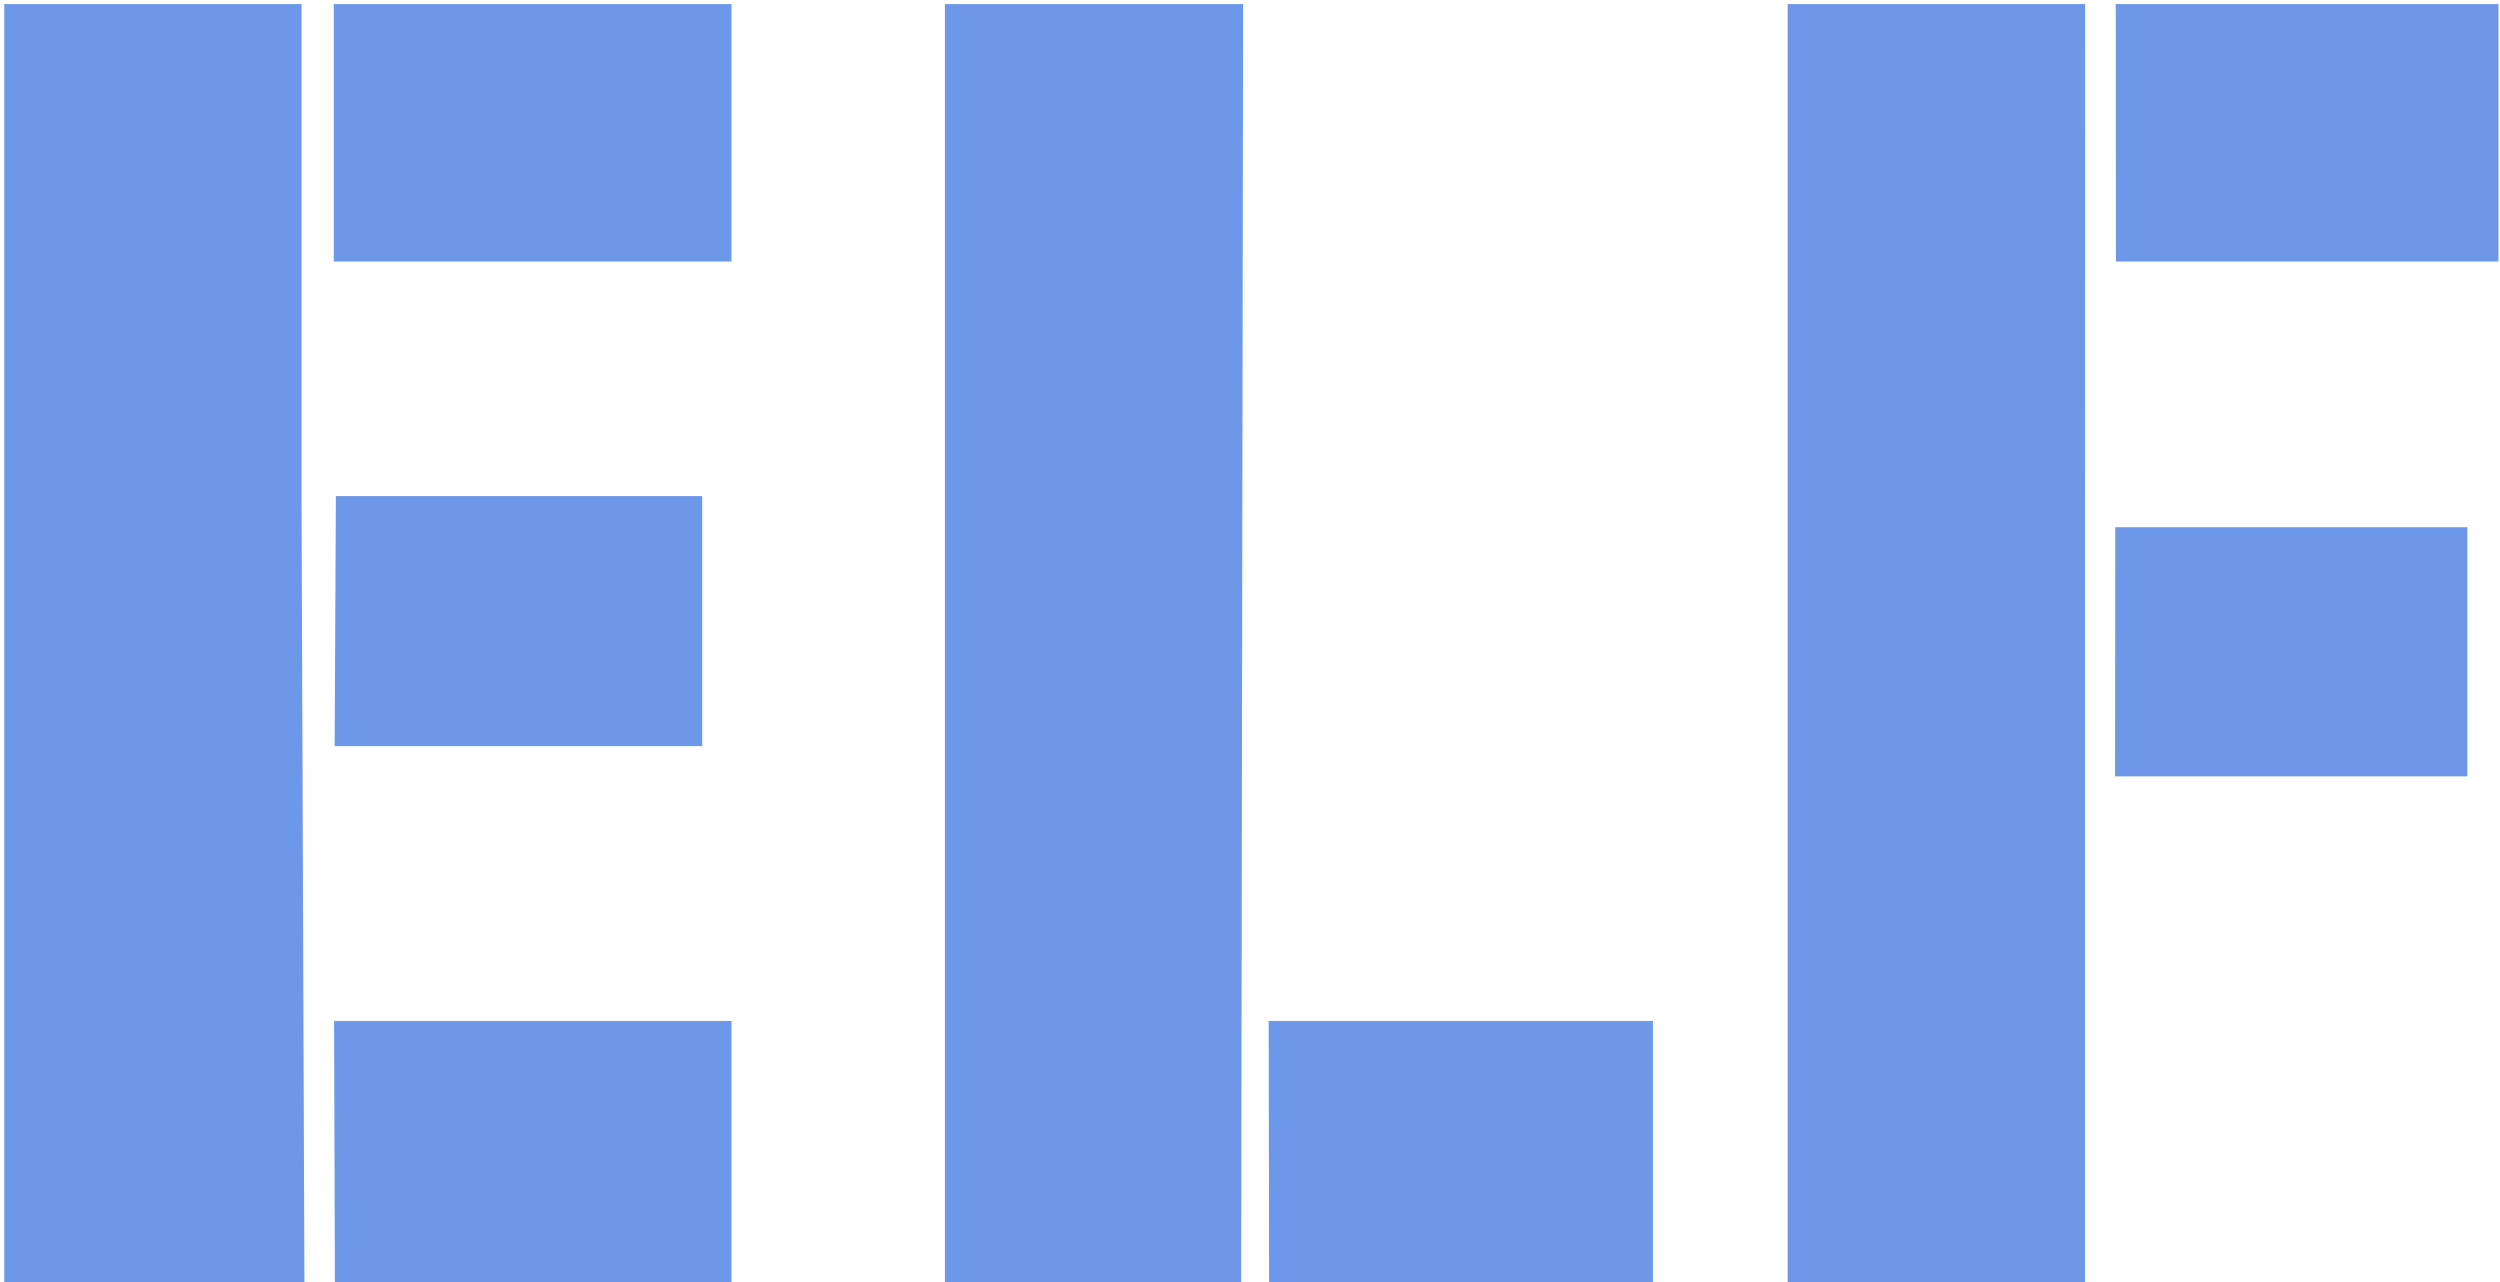 <?xml version="1.0" encoding="UTF-8"?>
<svg width="390px" height="200px" viewBox="0 0 390 200" version="1.1" xmlns="http://www.w3.org/2000/svg" xmlns:xlink="http://www.w3.org/1999/xlink">
    <!-- Generator: Sketch 41.2 (35397) - http://www.bohemiancoding.com/sketch -->
    <title>Logo</title>
    <desc>Created with Sketch.</desc>
    <defs></defs>
    <g id="Page-1" stroke="none" stroke-width="1" fill="none" fill-rule="evenodd" fill-opacity="0.92">
        <g id="Logo" fill="#6190E8">
            <path d="M330.055,0.638 L389.762,0.638 L389.762,40.796 L330.089,40.796 M325.257,40.796 L325.257,82.241 M329.978,82.241 L384.909,82.241 L384.909,121.113 L329.951,121.113 M325.257,121.113 L325.257,200 L278.877,200 L278.877,0.638 L325.286,0.638 L325.257,121.113 Z M52.065,0.638 L114.115,0.638 L114.115,40.796 L52.065,40.796 L52.065,0.638 Z M52.396,77.382 L109.548,77.382 L109.548,116.397 L52.206,116.397 L52.396,77.382 Z M52.119,159.27 L114.115,159.27 L114.115,200 L52.242,200 L52.119,159.27 Z M47.489,200 L0.661,200 L0.661,0.638 L47.041,0.638 L47.041,77.382 L47.489,200 Z M193.927,0.638 L193.927,159.27 L193.927,0.638 Z M197.914,159.27 L257.86,159.27 L257.86,200 L197.978,200 L197.914,159.27 Z M193.624,200 L147.404,200 L147.404,0.638 L193.927,0.638 L193.624,200 Z"></path>
        </g>
    </g>
</svg>